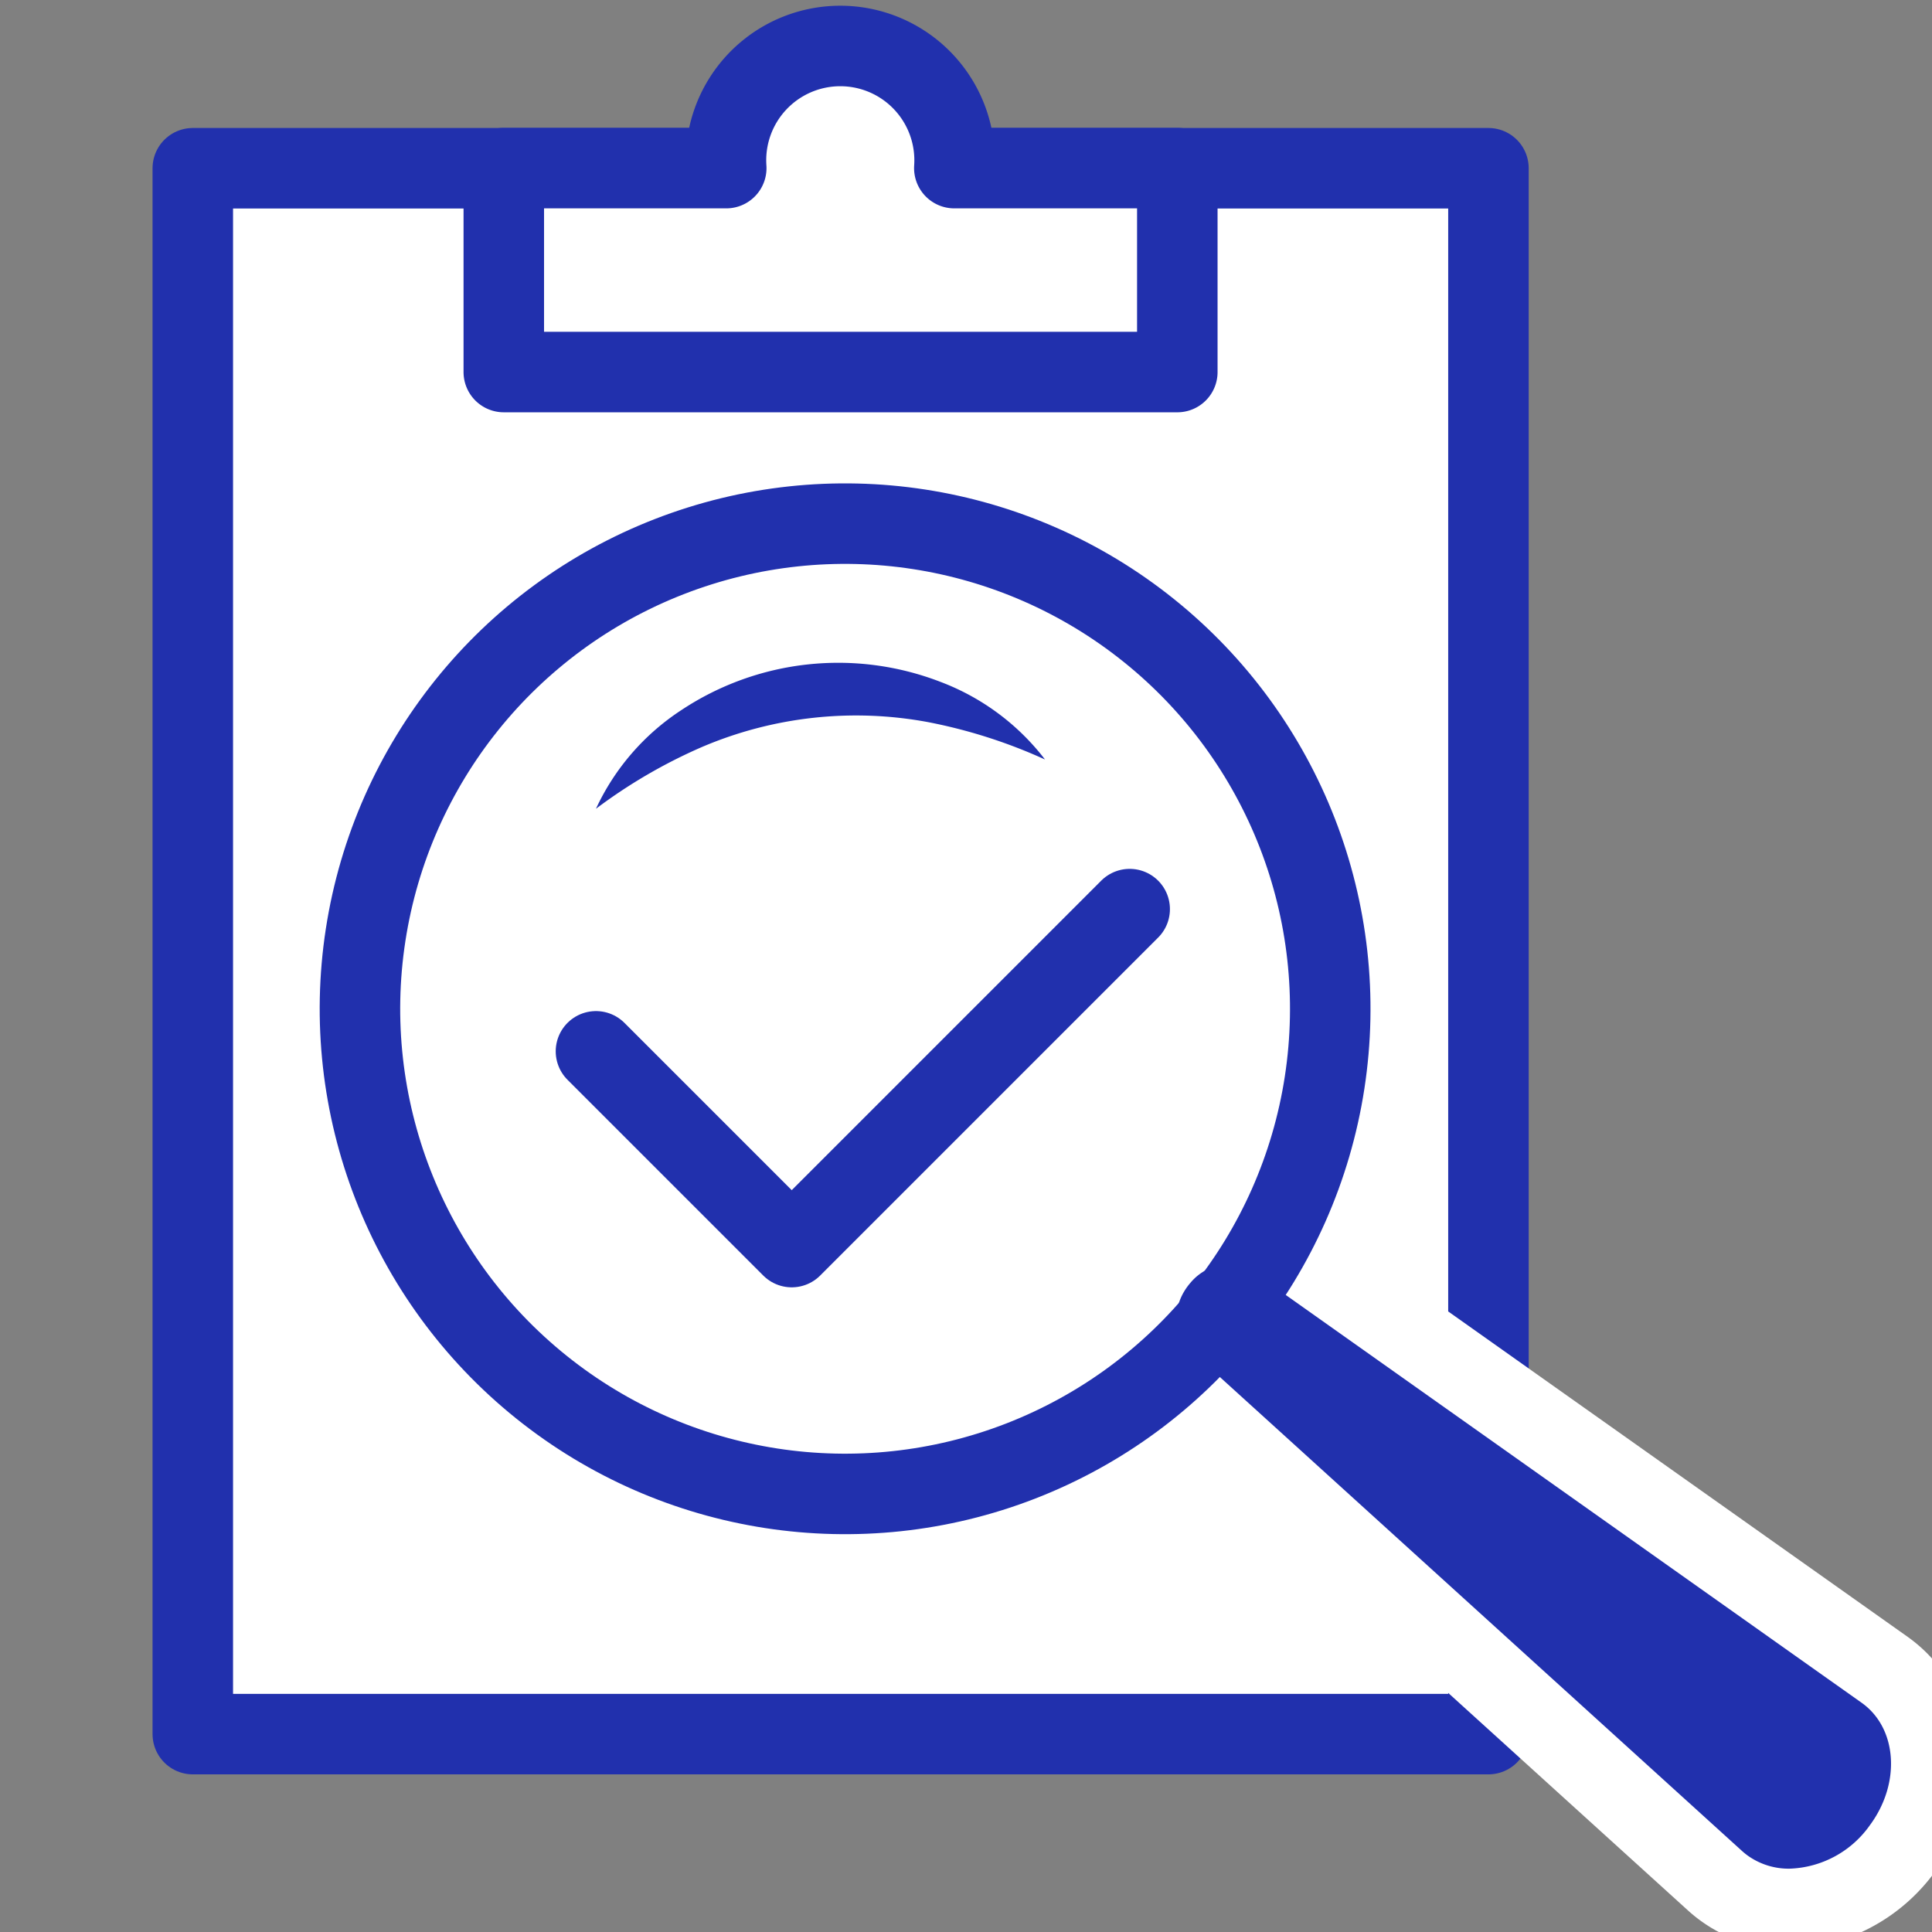 <svg xmlns="http://www.w3.org/2000/svg" viewBox="0 0 144 144"><rect x="0" y="0" width="144" height="144" fill="#808080" stroke="none"/><defs><style>.cls-1,.cls-3,.cls-5{fill:#fff;}.cls-1,.cls-4,.cls-5{stroke:#2130AD;stroke-linejoin:round;stroke-width:6px;}.cls-2{fill:#2130AD;}.cls-4{fill:none;}.cls-5{stroke-linecap:round;}</style></defs><title>inspection</title><g id="Inspection"><rect class="cls-1" x="14.37" y="12.54" width="96.57" height="116.71"/><path class="cls-1" d="M87.75,12.53v15.2H37.55V12.53H54.13a8.52,8.52,0,1,1,17,0Z"/><path class="cls-2" d="M133.41,142.28a8.14,8.14,0,0,1-5.54-2.08l-41.3-37.47c-2.47-2.24-2.52-6.32-.09-9.1a6.91,6.91,0,0,1,5.16-2.43,5.77,5.77,0,0,1,3.34,1l45.51,32.22a8.23,8.23,0,0,1,3.34,5.48,11,11,0,0,1-10.42,12.34Z"/><path class="cls-3" d="M91.64,94.2a2.79,2.79,0,0,1,1.61.49l45.5,32.22c2.67,1.89,2.94,6,.62,9.13a7.62,7.62,0,0,1-6,3.24,5.25,5.25,0,0,1-3.07-.95,5.12,5.12,0,0,1-.46-.37L88.58,100.51c-1.27-1.15-1.2-3.35.15-4.9a3.93,3.93,0,0,1,2.9-1.41m0-6h0a9.9,9.9,0,0,0-7.42,3.46c-3.49,4-3.34,10,.33,13.29l41.29,37.46a11.11,11.11,0,0,0,7.56,2.87,14,14,0,0,0,13.38-15.82,11.21,11.21,0,0,0-4.57-7.45L96.72,89.8a8.78,8.78,0,0,0-5.08-1.59Z"/><circle class="cls-4" cx="62.99" cy="75.18" r="36.16" transform="translate(-35.07 77.24) rotate(-51.24)"/><path class="cls-2" d="M77.89,56.61a38.71,38.71,0,0,0-8.68-2.78,29.27,29.27,0,0,0-16.92,1.86,39,39,0,0,0-7.87,4.59,17.65,17.65,0,0,1,6.36-7.35,21.14,21.14,0,0,1,19.31-2.11A17.7,17.7,0,0,1,77.89,56.61Z"/><polyline class="cls-5" points="44.42 78.36 59.01 92.95 84.2 67.76"/></g></svg>